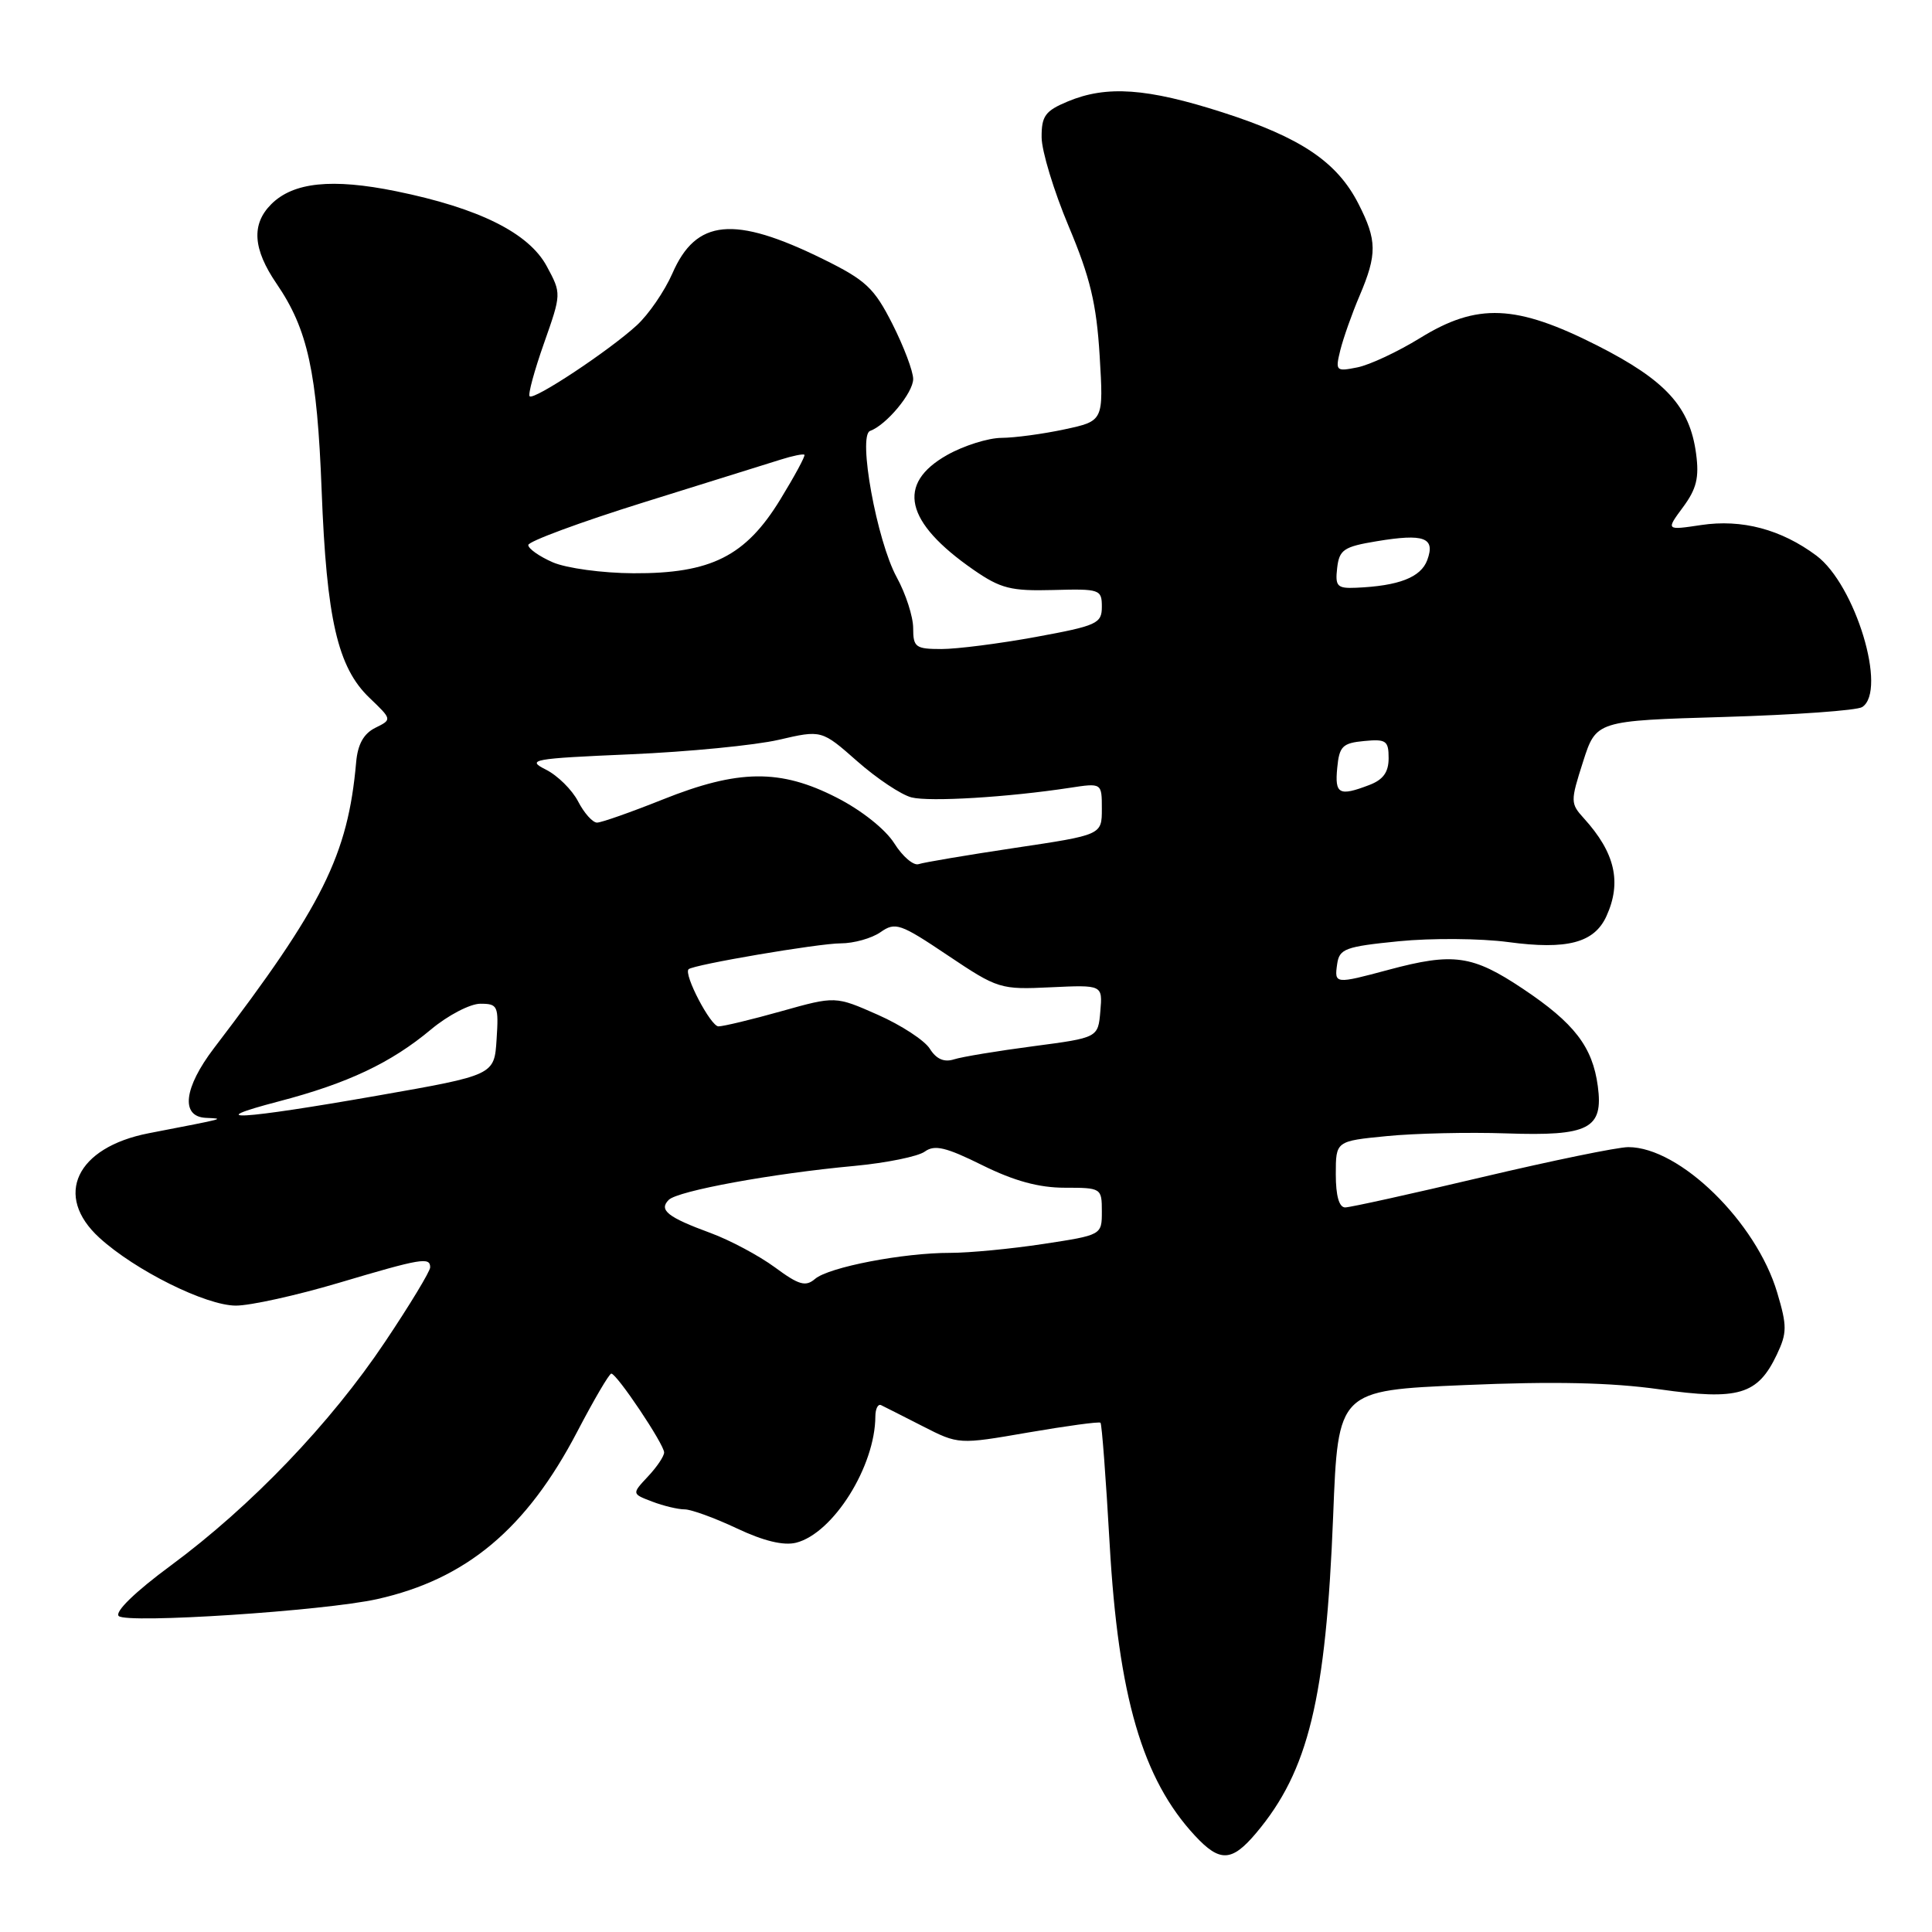 <?xml version="1.0" encoding="UTF-8" standalone="no"?>
<!DOCTYPE svg PUBLIC "-//W3C//DTD SVG 1.1//EN" "http://www.w3.org/Graphics/SVG/1.1/DTD/svg11.dtd" >
<svg xmlns="http://www.w3.org/2000/svg" xmlns:xlink="http://www.w3.org/1999/xlink" version="1.1" viewBox="0 0 256 256">
 <g >
 <path fill="currentColor"
d=" M 166.46 242.87 C 173.38 234.64 175.69 225.14 176.65 200.87 C 177.30 184.24 177.30 184.24 194.06 183.53 C 205.87 183.02 213.50 183.19 219.88 184.09 C 230.37 185.58 232.90 184.83 235.44 179.49 C 236.80 176.62 236.81 175.71 235.49 171.28 C 232.71 161.91 222.56 152.00 215.76 152.00 C 214.34 152.00 205.61 153.80 196.34 155.99 C 187.08 158.18 178.94 159.98 178.25 159.99 C 177.44 160.00 177.00 158.46 177.00 155.60 C 177.00 151.20 177.00 151.20 183.75 150.54 C 187.46 150.17 194.59 150.01 199.59 150.18 C 210.55 150.56 212.47 149.57 211.72 143.93 C 211.02 138.70 208.61 135.57 201.78 131.01 C 195.10 126.55 192.58 126.20 184.00 128.50 C 176.89 130.41 176.80 130.40 177.18 127.75 C 177.47 125.71 178.25 125.43 185.35 124.72 C 189.67 124.29 196.20 124.34 199.85 124.83 C 207.66 125.88 211.25 124.93 212.86 121.40 C 214.91 116.90 214.01 112.99 209.88 108.44 C 208.08 106.46 208.08 106.19 209.76 100.94 C 211.50 95.50 211.50 95.50 228.50 95.00 C 237.85 94.72 246.06 94.14 246.75 93.69 C 250.10 91.52 245.85 77.48 240.68 73.62 C 236.01 70.14 230.81 68.76 225.41 69.57 C 220.74 70.27 220.74 70.27 223.01 67.20 C 224.80 64.78 225.17 63.28 224.74 60.11 C 223.91 53.88 220.71 50.39 211.66 45.79 C 200.88 40.33 195.75 40.11 188.17 44.79 C 185.23 46.60 181.50 48.35 179.86 48.68 C 177.01 49.25 176.92 49.16 177.60 46.39 C 178.00 44.80 179.14 41.55 180.16 39.17 C 182.49 33.68 182.47 31.84 180.01 27.02 C 177.18 21.46 172.38 18.23 162.03 14.90 C 151.98 11.67 146.63 11.29 141.47 13.45 C 138.50 14.69 138.00 15.37 138.02 18.20 C 138.03 20.01 139.64 25.32 141.61 30.00 C 144.46 36.78 145.29 40.25 145.71 47.14 C 146.23 55.78 146.23 55.78 141.07 56.89 C 138.23 57.50 134.46 58.01 132.70 58.02 C 130.94 58.03 127.70 59.05 125.50 60.29 C 118.73 64.11 119.90 69.19 128.98 75.49 C 132.59 77.99 133.94 78.33 139.56 78.18 C 145.74 78.01 146.00 78.10 146.00 80.40 C 146.00 82.62 145.37 82.91 137.25 84.40 C 132.44 85.28 126.81 86.00 124.75 86.00 C 121.32 86.00 121.00 85.76 121.00 83.24 C 121.00 81.71 120.02 78.68 118.82 76.49 C 116.18 71.66 113.64 57.70 115.29 57.10 C 117.46 56.31 121.00 52.05 121.00 50.22 C 121.00 49.20 119.76 45.92 118.25 42.93 C 115.82 38.14 114.74 37.13 109.04 34.32 C 97.25 28.52 92.23 29.01 89.09 36.24 C 88.06 38.58 85.94 41.68 84.36 43.12 C 80.67 46.50 70.74 53.07 70.18 52.51 C 69.94 52.28 70.80 49.12 72.08 45.49 C 74.40 38.90 74.40 38.90 72.45 35.28 C 70.07 30.87 63.48 27.58 52.49 25.34 C 43.99 23.61 38.86 24.14 35.94 27.06 C 33.28 29.72 33.51 33.00 36.66 37.61 C 40.79 43.65 42.02 49.32 42.62 65.00 C 43.27 82.03 44.74 88.42 48.94 92.45 C 51.96 95.34 51.96 95.34 49.73 96.44 C 48.19 97.21 47.40 98.61 47.19 101.02 C 46.10 113.31 42.76 120.02 28.35 138.89 C 24.36 144.13 23.90 147.94 27.25 148.12 C 29.78 148.25 30.28 148.11 19.71 150.16 C 10.09 152.03 7.07 158.44 13.17 164.01 C 17.91 168.34 27.29 173.00 31.26 173.00 C 33.17 173.00 39.28 171.65 44.84 170.00 C 55.84 166.73 57.00 166.53 57.00 167.93 C 57.00 168.45 54.31 172.90 51.01 177.82 C 43.82 188.57 33.31 199.55 22.66 207.42 C 17.91 210.92 15.18 213.58 15.73 214.13 C 16.77 215.17 42.92 213.46 49.98 211.89 C 61.79 209.25 69.77 202.58 76.50 189.68 C 78.70 185.47 80.72 182.02 81.00 182.01 C 81.72 182.00 88.00 191.37 88.00 192.46 C 88.00 192.96 87.03 194.40 85.85 195.65 C 83.71 197.94 83.71 197.94 86.42 198.97 C 87.91 199.54 89.84 200.00 90.72 200.00 C 91.59 200.00 94.71 201.14 97.64 202.52 C 101.17 204.19 103.82 204.83 105.48 204.42 C 110.40 203.18 115.97 194.30 115.99 187.67 C 116.00 186.66 116.34 185.99 116.75 186.19 C 117.16 186.39 119.64 187.64 122.26 188.98 C 127.02 191.41 127.02 191.41 136.26 189.81 C 141.34 188.94 145.64 188.35 145.82 188.52 C 146.00 188.68 146.54 195.88 147.03 204.51 C 148.18 224.80 151.38 235.76 158.35 243.25 C 161.64 246.79 163.22 246.72 166.46 242.87 Z  M 102.68 167.93 C 100.57 166.38 96.75 164.34 94.18 163.39 C 88.46 161.29 87.26 160.34 88.61 158.99 C 89.81 157.79 102.36 155.49 113.22 154.49 C 117.46 154.09 121.65 153.24 122.54 152.59 C 123.84 151.65 125.33 152.00 130.17 154.40 C 134.39 156.49 137.67 157.38 141.10 157.38 C 145.92 157.38 146.00 157.43 146.00 160.52 C 146.00 163.65 146.00 163.65 138.25 164.83 C 133.99 165.48 128.45 166.01 125.93 166.01 C 119.69 166.00 109.82 167.90 108.00 169.46 C 106.75 170.53 105.86 170.28 102.68 167.93 Z  M 36.94 145.94 C 46.08 143.55 51.81 140.84 57.12 136.40 C 59.36 134.53 62.30 133.00 63.65 133.00 C 65.96 133.00 66.09 133.29 65.80 137.73 C 65.50 142.46 65.50 142.46 50.00 145.18 C 31.82 148.37 26.47 148.68 36.94 145.94 Z  M 123.21 138.97 C 122.52 137.86 119.42 135.84 116.33 134.47 C 110.70 131.98 110.70 131.98 103.54 133.99 C 99.60 135.10 95.84 136.00 95.20 136.00 C 94.17 136.00 90.56 129.11 91.24 128.43 C 91.84 127.83 108.47 125.00 111.39 125.00 C 113.13 125.00 115.51 124.33 116.67 123.52 C 118.64 122.14 119.28 122.36 125.58 126.59 C 132.22 131.04 132.54 131.14 139.24 130.82 C 146.10 130.50 146.10 130.50 145.80 134.00 C 145.50 137.50 145.50 137.50 136.92 138.63 C 132.20 139.25 127.47 140.03 126.41 140.37 C 125.10 140.79 124.07 140.34 123.21 138.97 Z  M 118.50 111.75 C 117.33 109.89 114.15 107.36 110.87 105.69 C 103.40 101.86 97.83 101.93 87.81 105.94 C 83.60 107.62 79.69 109.00 79.11 109.00 C 78.53 109.00 77.40 107.74 76.60 106.19 C 75.80 104.65 73.88 102.75 72.32 101.97 C 69.71 100.66 70.54 100.51 83.50 99.95 C 91.20 99.62 100.06 98.75 103.18 98.03 C 108.87 96.71 108.87 96.71 113.60 100.88 C 116.20 103.17 119.43 105.32 120.78 105.66 C 123.20 106.27 133.56 105.64 141.75 104.39 C 146.00 103.74 146.00 103.74 146.00 107.18 C 146.00 110.63 146.00 110.63 134.48 112.35 C 128.15 113.30 122.41 114.27 121.73 114.50 C 121.06 114.74 119.60 113.50 118.50 111.75 Z  M 177.19 101.75 C 177.46 98.89 177.89 98.46 180.75 98.19 C 183.66 97.91 184.00 98.14 184.00 100.46 C 184.00 102.32 183.28 103.32 181.43 104.02 C 177.43 105.55 176.85 105.23 177.19 101.75 Z  M 177.18 75.27 C 177.46 72.84 178.05 72.44 182.40 71.72 C 188.71 70.67 190.22 71.23 189.12 74.21 C 188.27 76.51 185.35 77.64 179.68 77.88 C 177.18 77.99 176.90 77.69 177.18 75.27 Z  M 73.25 74.51 C 71.46 73.73 70.00 72.70 70.00 72.22 C 70.00 71.74 76.86 69.20 85.25 66.58 C 93.64 63.96 101.81 61.41 103.41 60.91 C 105.01 60.40 106.44 60.11 106.59 60.26 C 106.74 60.40 105.30 63.07 103.39 66.19 C 98.79 73.71 94.20 76.01 83.93 75.96 C 79.82 75.94 75.05 75.29 73.25 74.51 Z "/>
</g>
</svg>